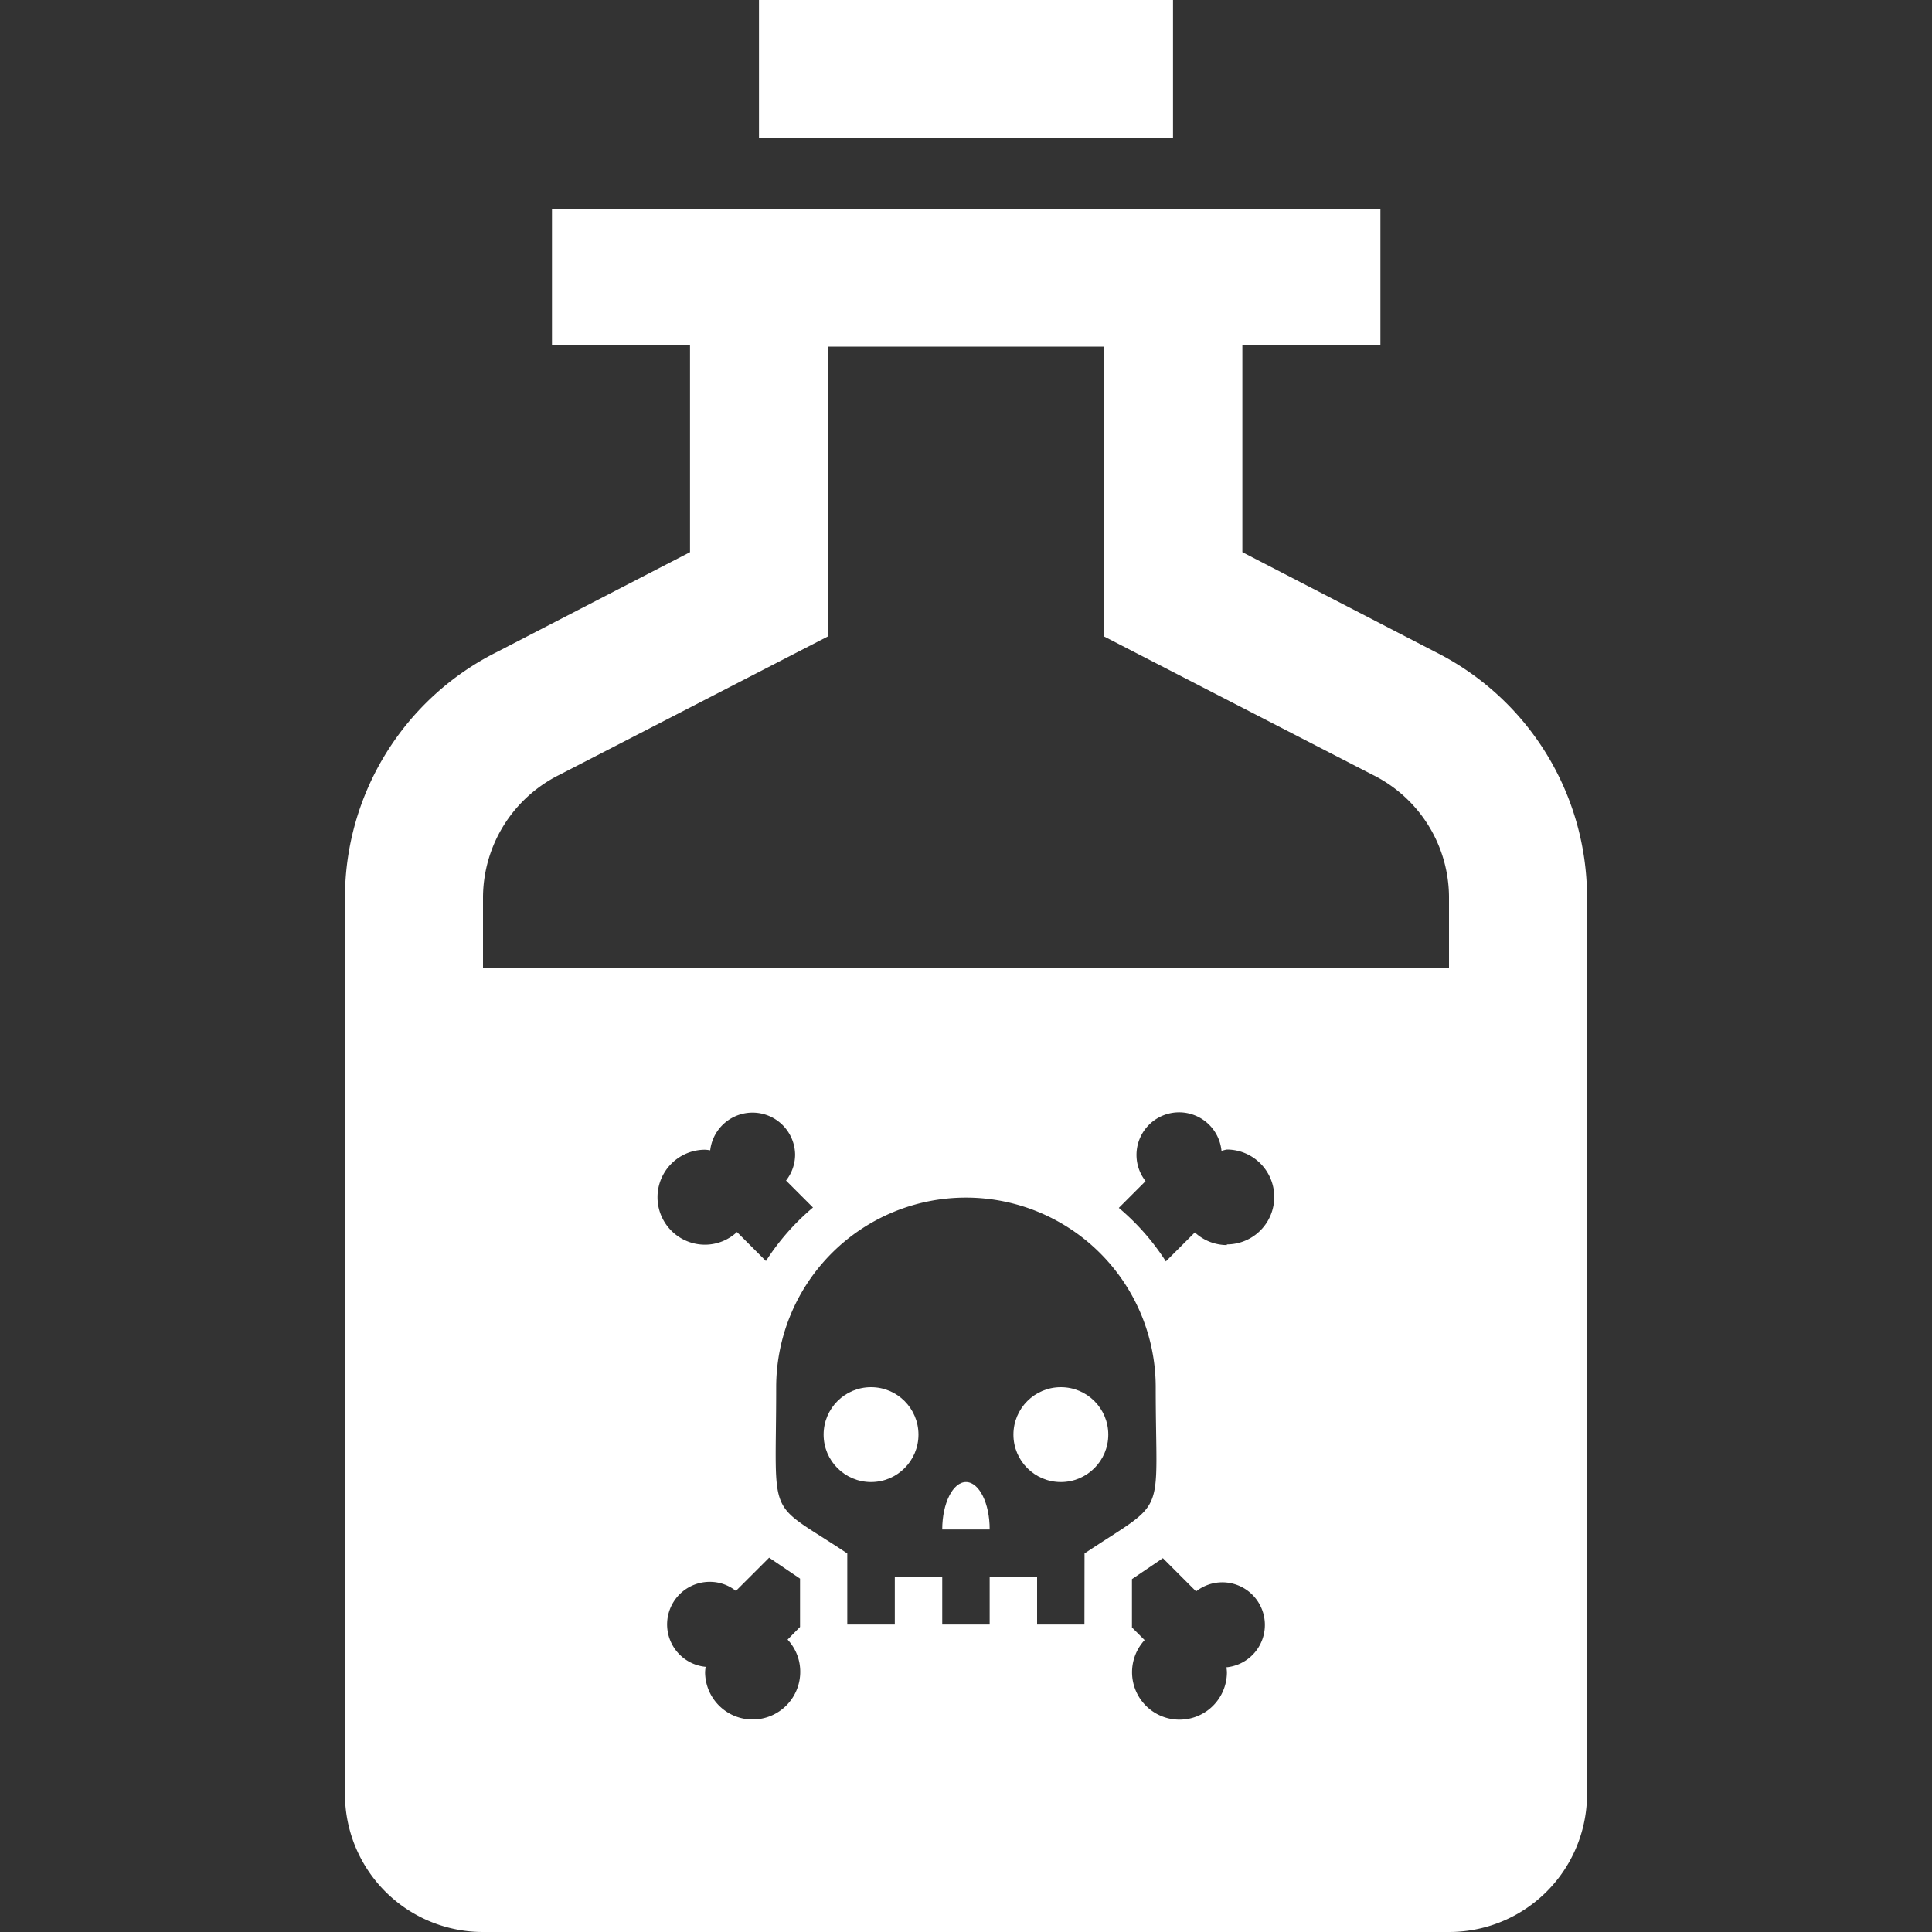 <svg xmlns="http://www.w3.org/2000/svg" xmlns:xlink="http://www.w3.org/1999/xlink" width="20" height="20" viewBox="0 0 20 20">
  <rect x="0" y="0" width="20" height="20" fill="#333333" stroke="none"/>
  <defs>
    <clipPath id="clip-path">
      <rect id="Retângulo_16" data-name="Retângulo 16" width="20" height="20" transform="translate(47 86)" fill="#fff" stroke="#707070" stroke-width="1"/>
    </clipPath>
  </defs>
  <g id="poison" transform="translate(-47 -86)" clip-path="url(#clip-path)">
    <g id="poison-2" data-name="poison" transform="translate(47 86)">
      <g id="Grupo_61" data-name="Grupo 61">
        <g id="Grupo_60" data-name="Grupo 60">
          <rect id="Retângulo_17" data-name="Retângulo 17" width="4.286" height="1.429" transform="translate(7.857)" fill="#fff"/>
        </g>
      </g>
      <g id="Grupo_63" data-name="Grupo 63">
        <g id="Grupo_62" data-name="Grupo 62">
          <path id="Caminho_94" data-name="Caminho 94" d="M14.861,6.75l-2-1.034V3.571h1.429V2.161H5.714v1.41H7.143V5.716l-2,1.034A2.845,2.845,0,0,0,3.571,9.286v9.286A1.428,1.428,0,0,0,5,20H15a1.428,1.428,0,0,0,1.429-1.429V9.286A2.845,2.845,0,0,0,14.861,6.75ZM8.416,12.5a2.454,2.454,0,0,0-.487.554l-.3-.3a.486.486,0,0,1-.331.131.491.491,0,1,1,0-.983.439.439,0,0,1,.054.006.441.441,0,0,1,.879.044.436.436,0,0,1-.094.269ZM7.79,17.8a.492.492,0,0,1-.491-.491.439.439,0,0,1,.006-.054.441.441,0,0,1,.044-.88.432.432,0,0,1,.269.094l.344-.344.32.217v.5l-.129.131a.486.486,0,0,1,.131.331A.493.493,0,0,1,7.79,17.8Zm3.436-.983h-.49v-.491h-.491v.491H9.754v-.491H9.263v.491H8.771v-.736c-.85-.567-.736-.3-.736-1.719a1.964,1.964,0,1,1,3.929,0c0,1.389.134,1.139-.737,1.719Zm1.469.438a.439.439,0,0,1,.006.054.491.491,0,1,1-.852-.331l-.131-.131v-.5l.32-.217.344.344a.439.439,0,0,1,.269-.094.441.441,0,0,1,.044.88Zm.005-4.366a.491.491,0,0,1-.331-.131l-.3.3a2.454,2.454,0,0,0-.487-.554l.277-.277a.439.439,0,0,1-.094-.269.441.441,0,0,1,.88-.044A.439.439,0,0,1,12.7,11.9a.491.491,0,1,1,0,.982ZM15,10.023H5V9.286a1.423,1.423,0,0,1,.793-1.266L8.571,6.588v-3h2.857v3l2.784,1.434A1.419,1.419,0,0,1,15,9.286Z" fill="#fff"/>
        </g>
      </g>
      <g id="Grupo_65" data-name="Grupo 65">
        <g id="Grupo_64" data-name="Grupo 64">
          <circle id="Elipse_5" data-name="Elipse 5" cx="0.491" cy="0.491" r="0.491" transform="translate(8.526 14.36)" fill="#fff"/>
        </g>
      </g>
      <g id="Grupo_67" data-name="Grupo 67">
        <g id="Grupo_66" data-name="Grupo 66">
          <path id="Caminho_95" data-name="Caminho 95" d="M10,15.342c-.136,0-.246.22-.246.491h.491C10.246,15.562,10.136,15.342,10,15.342Z" fill="#fff"/>
        </g>
      </g>
      <g id="Grupo_69" data-name="Grupo 69">
        <g id="Grupo_68" data-name="Grupo 68">
          <circle id="Elipse_6" data-name="Elipse 6" cx="0.491" cy="0.491" r="0.491" transform="translate(10.491 14.36)" fill="#fff"/>
        </g>
      </g>
    </g>
  </g>
</svg>
